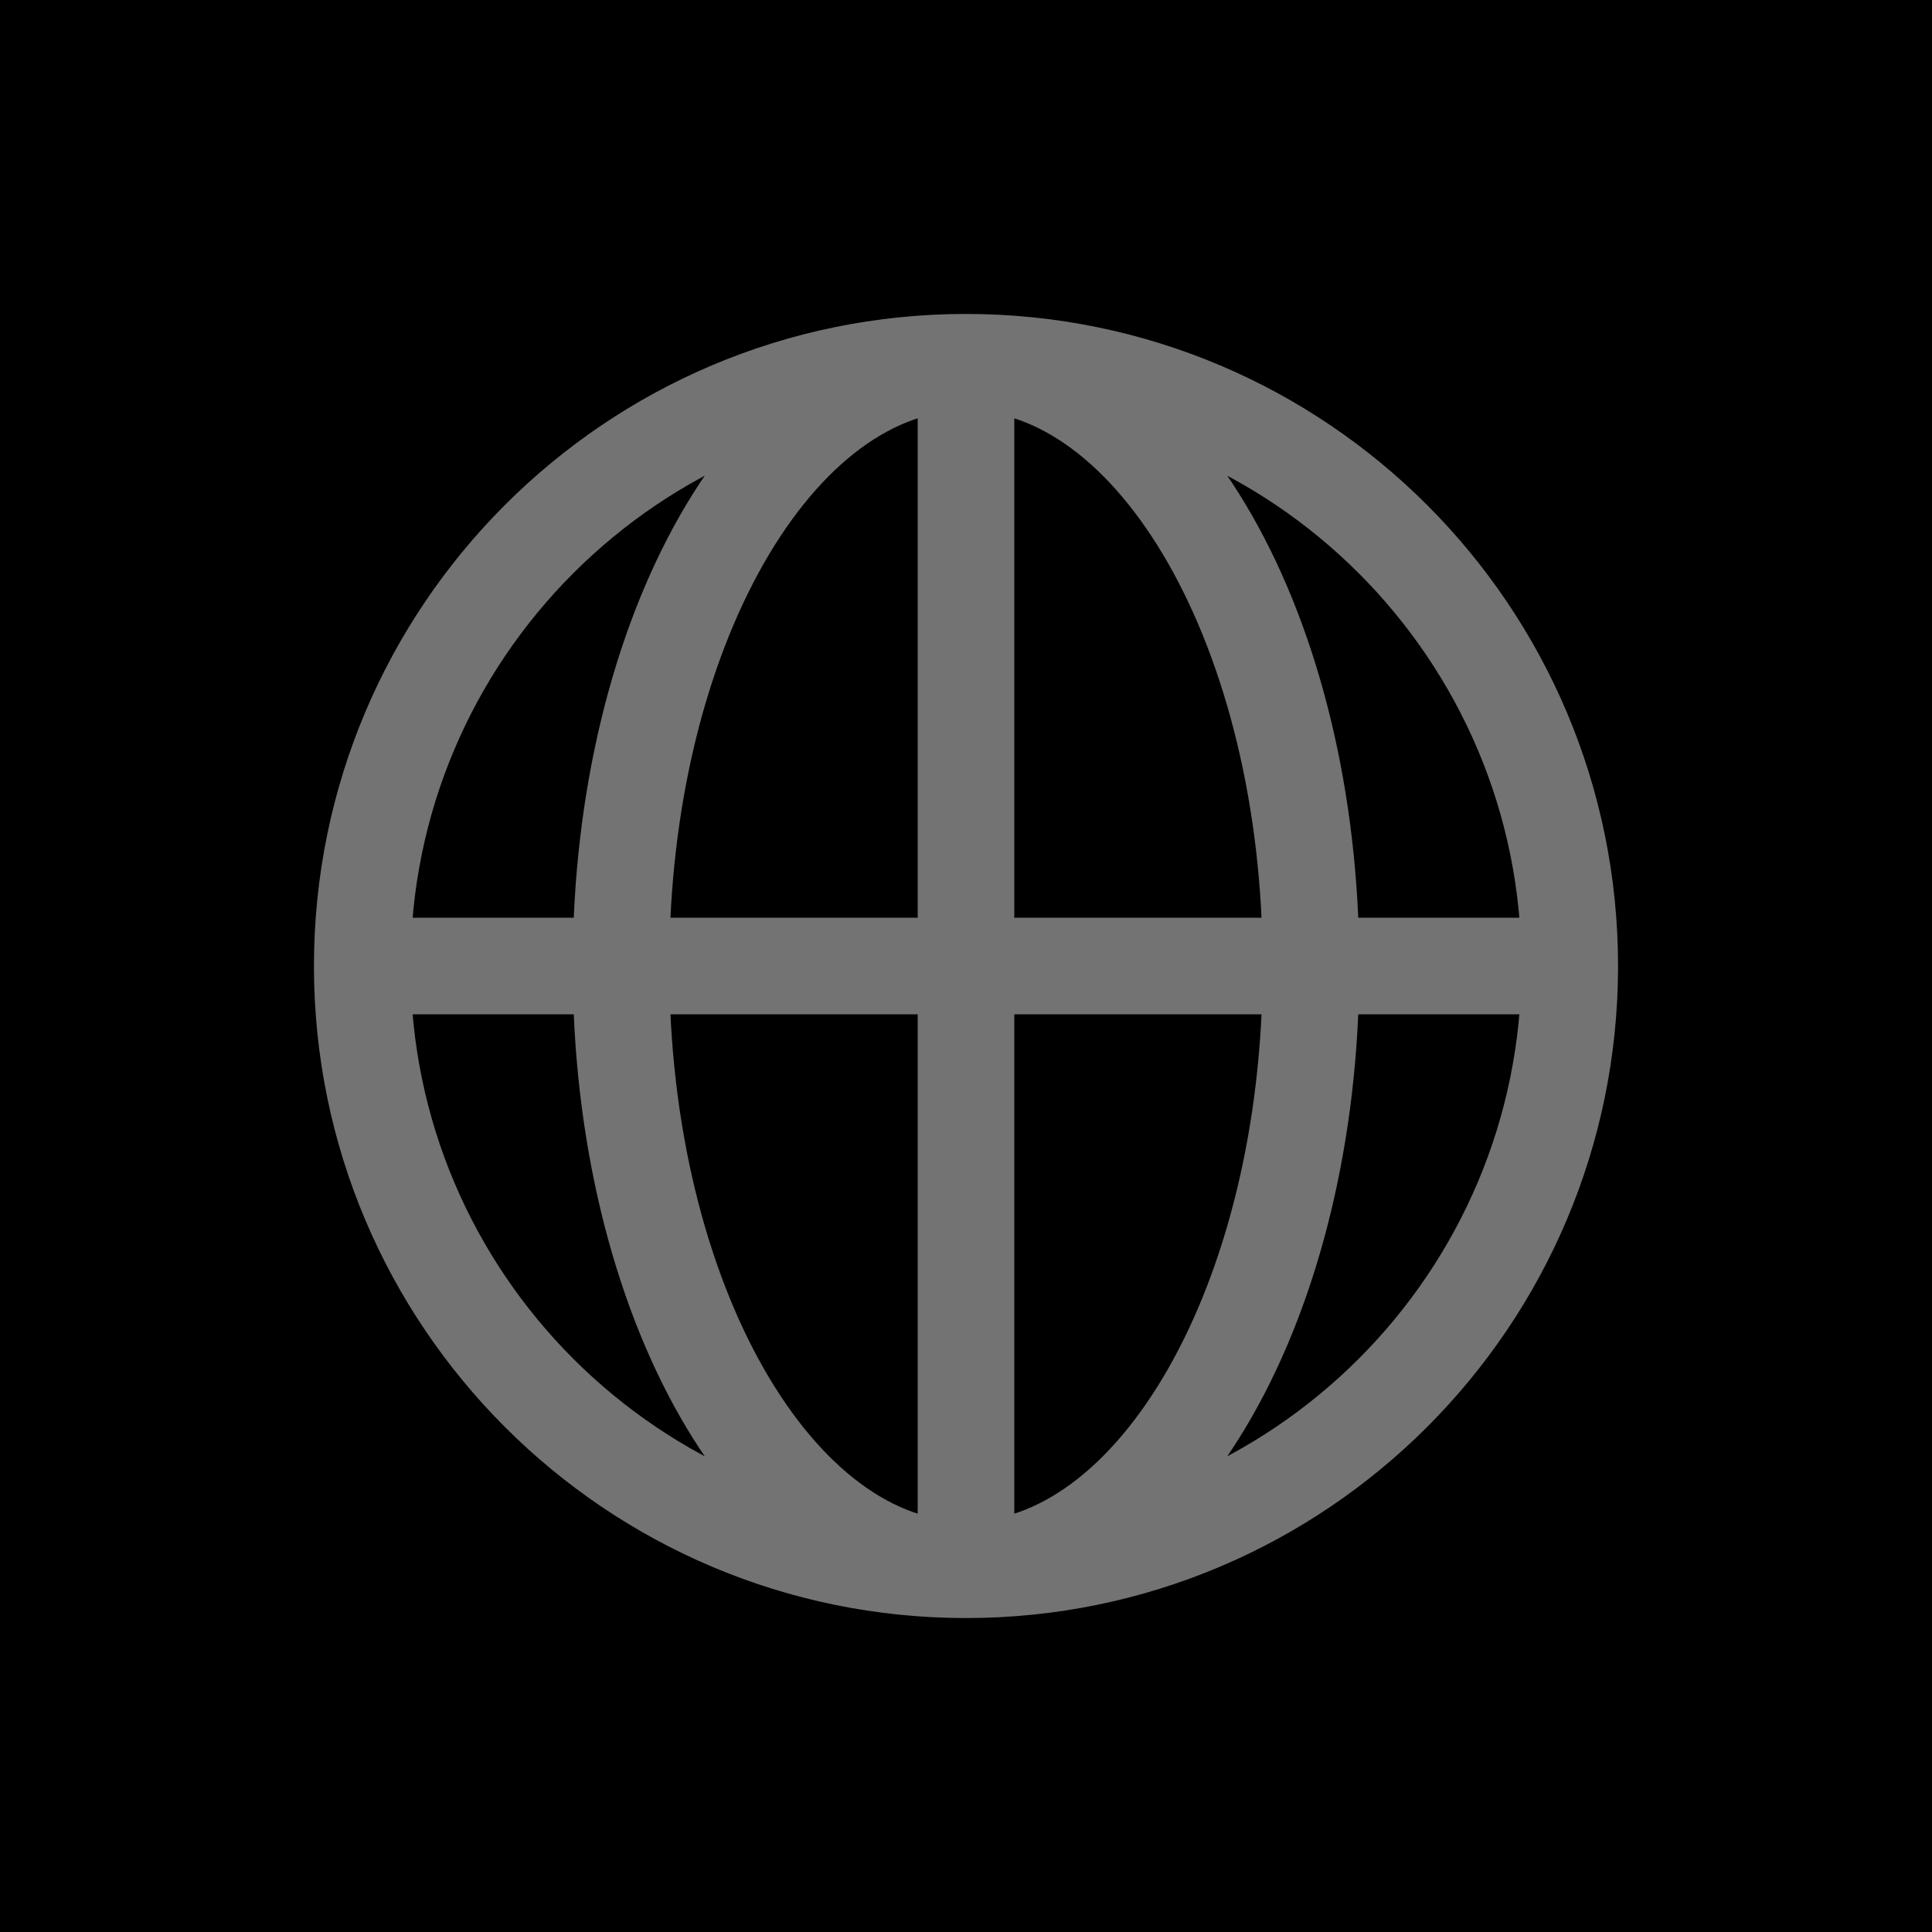 <svg width="16" height="16" viewBox="0 0 16 16" fill="none" xmlns="http://www.w3.org/2000/svg">
  <rect width="16" height="16" fill="black"/>
  <path d="M13 8C13 10.761 10.761 13 8 13M13 8C13 5.239 10.761 3 8 3M13 8H3M8 13C5.239 13 3 10.761 3 8M8 13C9.578 13 10.857 10.761 10.857 8C10.857 5.239 9.578 3 8 3M8 13C6.422 13 5.143 10.761 5.143 8C5.143 5.239 6.422 3 8 3M8 13V3M3 8C3 5.239 5.239 3 8 3" stroke="#737373" stroke-width="0.8"/>
</svg>
